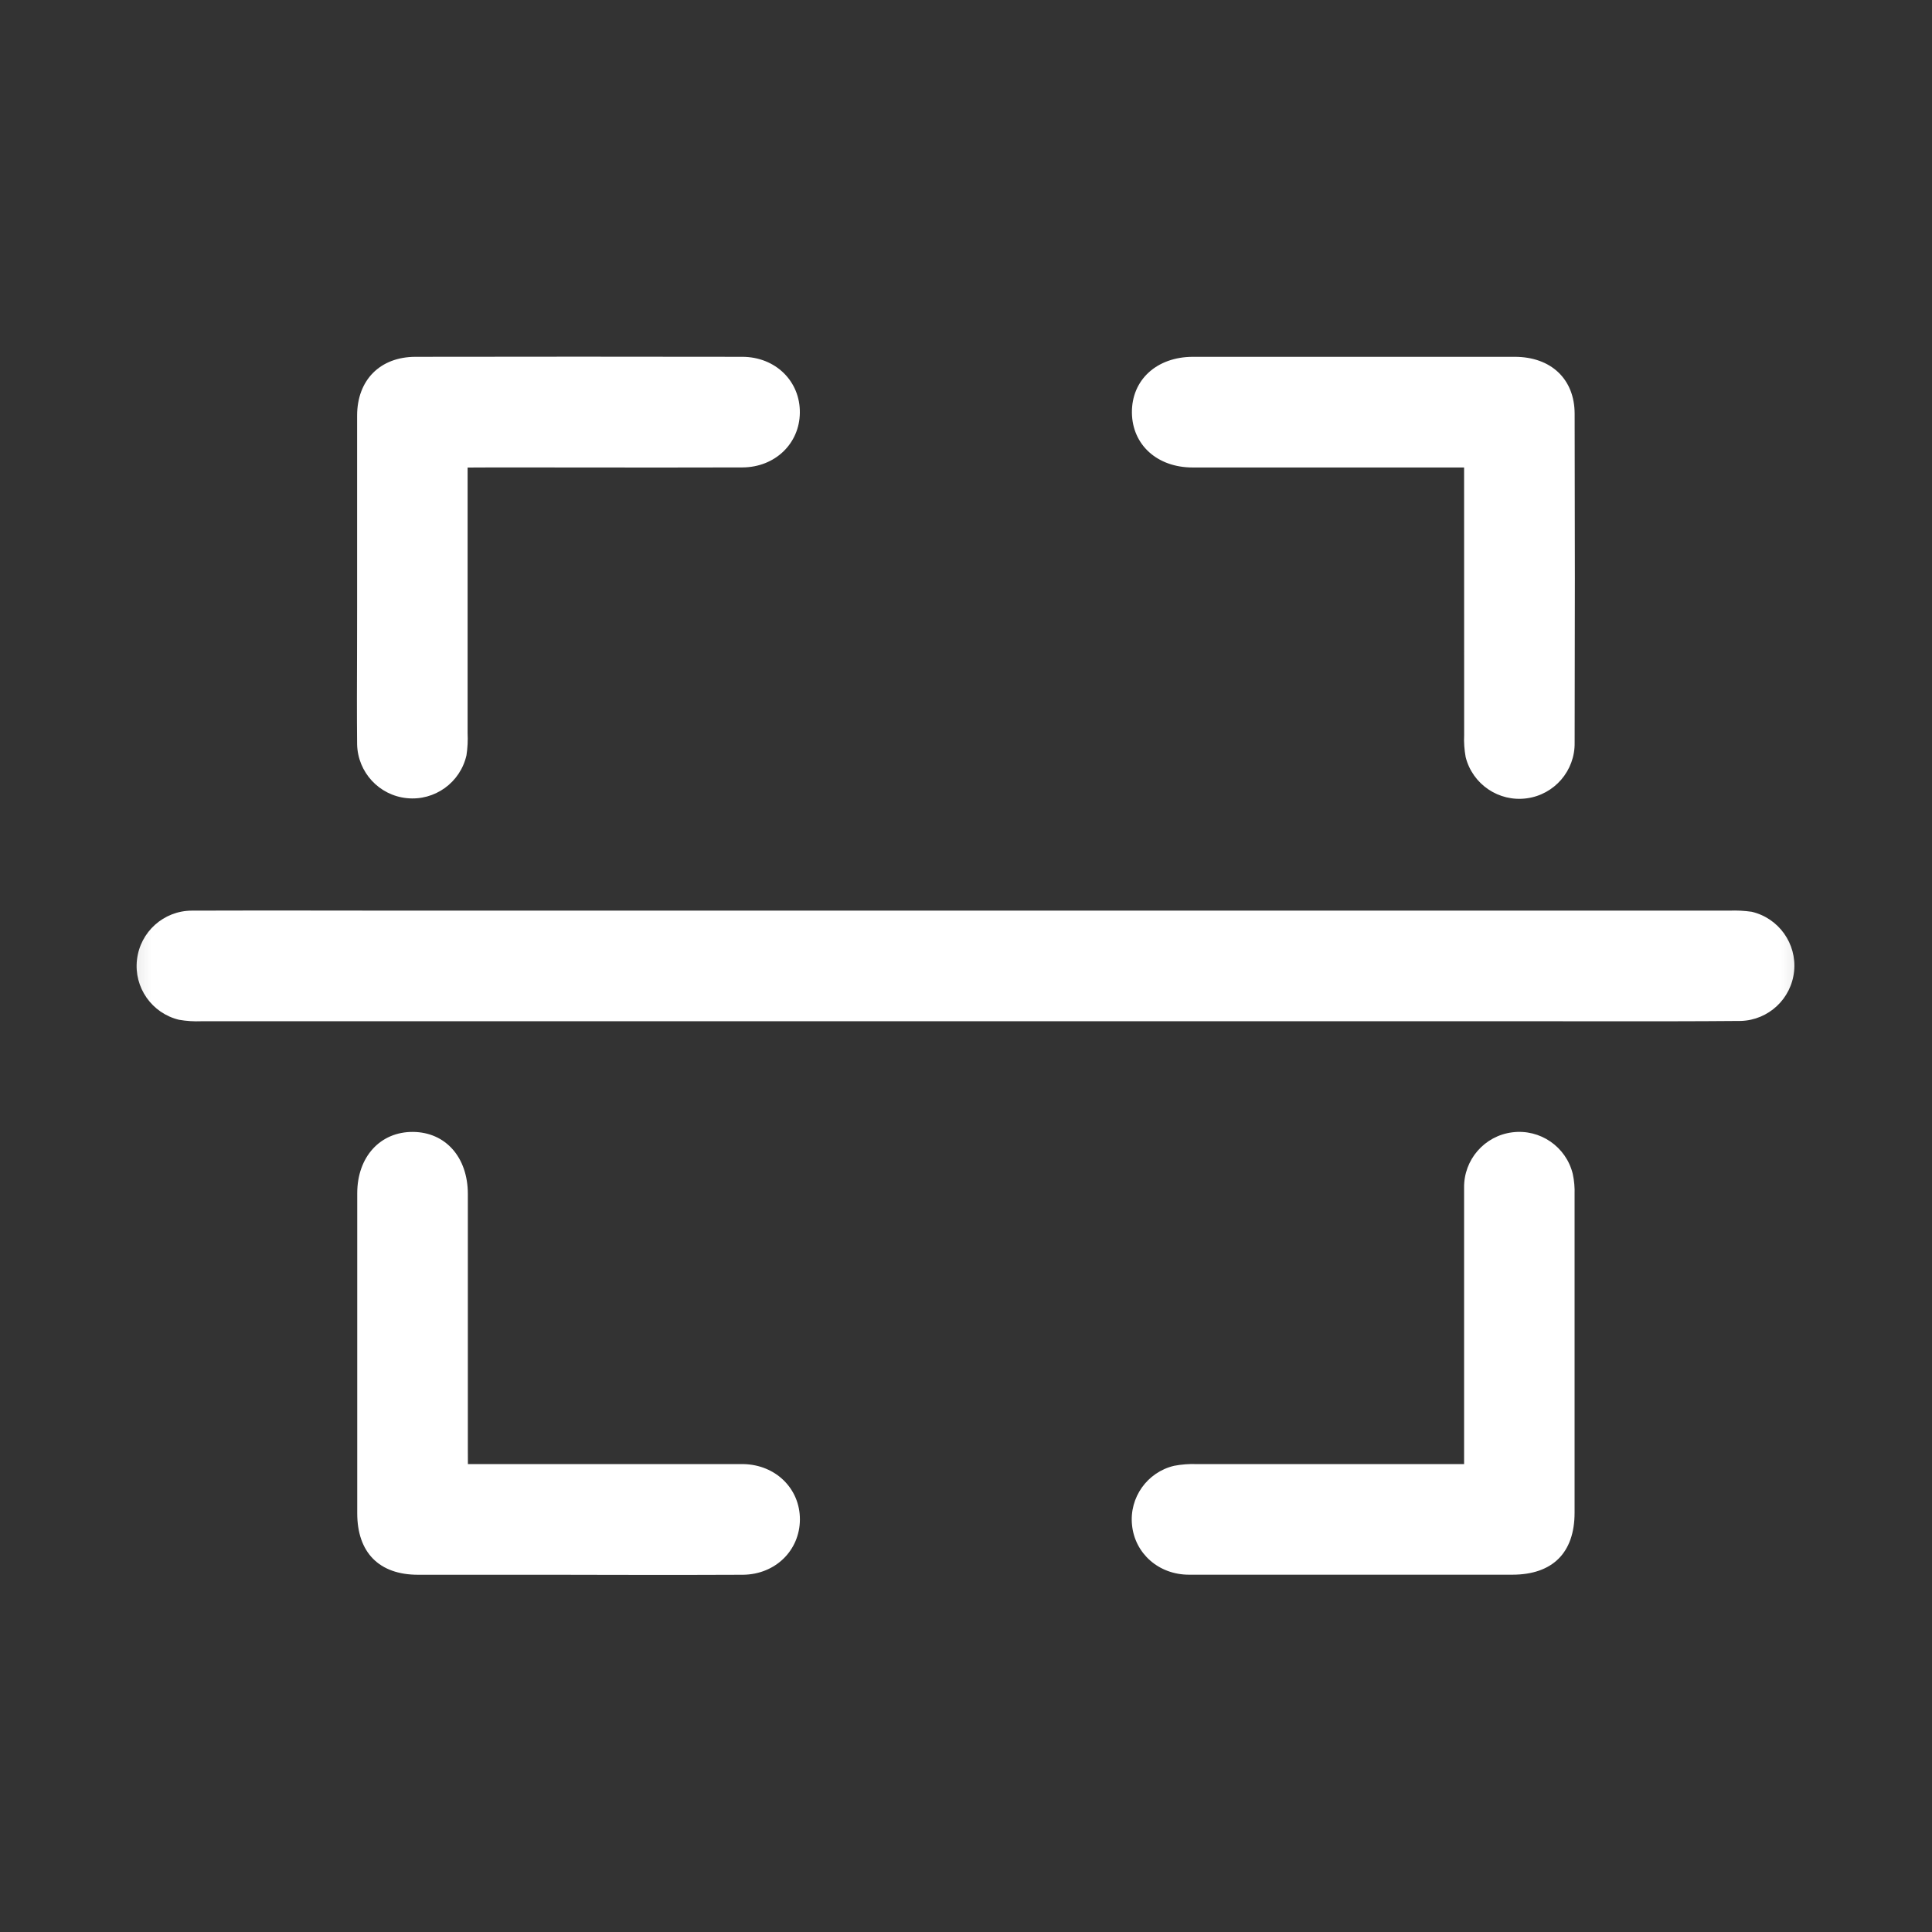 <svg width="32" height="32" viewBox="0 0 32 32" fill="none" xmlns="http://www.w3.org/2000/svg">
<rect x="0" y="0" width="32" height="32" fill="#333333" stroke="none"/>
<mask id="mask0_21_12045" style="mask-type:alpha" maskUnits="userSpaceOnUse" x="1" y="1" width="30" height="30">
<rect x="1.333" y="1.333" width="29.333" height="29.333" fill="white"/>
</mask>
<g mask="url(#mask0_21_12045)">
<path fill-rule="evenodd" clip-rule="evenodd" d="M7.745 7.744V12.141C7.751 12.265 7.745 12.389 7.726 12.511C7.623 12.963 7.2 13.267 6.739 13.22C6.279 13.174 5.925 12.791 5.915 12.328C5.91 11.819 5.912 11.309 5.914 10.8C5.914 10.546 5.915 10.291 5.915 10.036V6.884C5.915 6.293 6.297 5.912 6.879 5.91C8.684 5.907 10.488 5.907 12.293 5.91C12.846 5.91 13.255 6.316 13.248 6.838C13.242 7.347 12.838 7.739 12.298 7.742C11.388 7.745 10.478 7.744 9.568 7.743H9.568H9.568H9.568C9.113 7.742 8.658 7.742 8.202 7.742L7.745 7.744ZM16.01 15.083H28.644C28.768 15.078 28.892 15.084 29.015 15.102C29.462 15.208 29.762 15.629 29.716 16.086C29.67 16.543 29.293 16.896 28.834 16.91C28.048 16.917 27.262 16.916 26.476 16.916C26.231 16.915 25.985 16.915 25.74 16.915H3.336C3.212 16.92 3.088 16.912 2.966 16.891C2.515 16.783 2.215 16.355 2.269 15.895C2.322 15.434 2.711 15.085 3.175 15.083C4.015 15.079 4.855 15.081 5.696 15.082H5.696H5.696H5.696C6.116 15.083 6.537 15.083 6.957 15.083H16.01ZM23.191 7.743H24.25C24.25 9.25 24.25 10.711 24.251 12.171C24.245 12.295 24.254 12.419 24.276 12.54C24.39 12.991 24.825 13.285 25.286 13.223C25.747 13.162 26.089 12.764 26.081 12.299C26.086 10.484 26.086 8.67 26.081 6.855C26.081 6.277 25.688 5.91 25.088 5.91H19.761C19.157 5.91 18.742 6.293 18.748 6.837C18.755 7.369 19.168 7.743 19.754 7.743H23.191ZM7.75 24.25H11.77H12.314C12.848 24.261 13.25 24.656 13.249 25.167C13.247 25.678 12.845 26.076 12.309 26.083C11.628 26.087 10.947 26.086 10.266 26.085H10.265C9.925 26.084 9.585 26.083 9.244 26.083H6.924C6.278 26.083 5.917 25.713 5.917 25.065V19.765C5.917 19.159 6.299 18.745 6.839 18.748C7.379 18.752 7.749 19.167 7.749 19.777V23.989L7.75 24.25ZM24.25 23.885V24.25H19.82C19.695 24.245 19.571 24.255 19.448 24.278C19.001 24.383 18.702 24.805 18.75 25.261C18.798 25.73 19.19 26.082 19.694 26.082H25.05C25.715 26.081 26.08 25.719 26.08 25.055V19.784C26.084 19.67 26.074 19.556 26.05 19.444C25.94 18.993 25.509 18.696 25.048 18.755C24.587 18.813 24.243 19.209 24.25 19.674V23.885Z" fill="white"/>
</g>
</svg>
